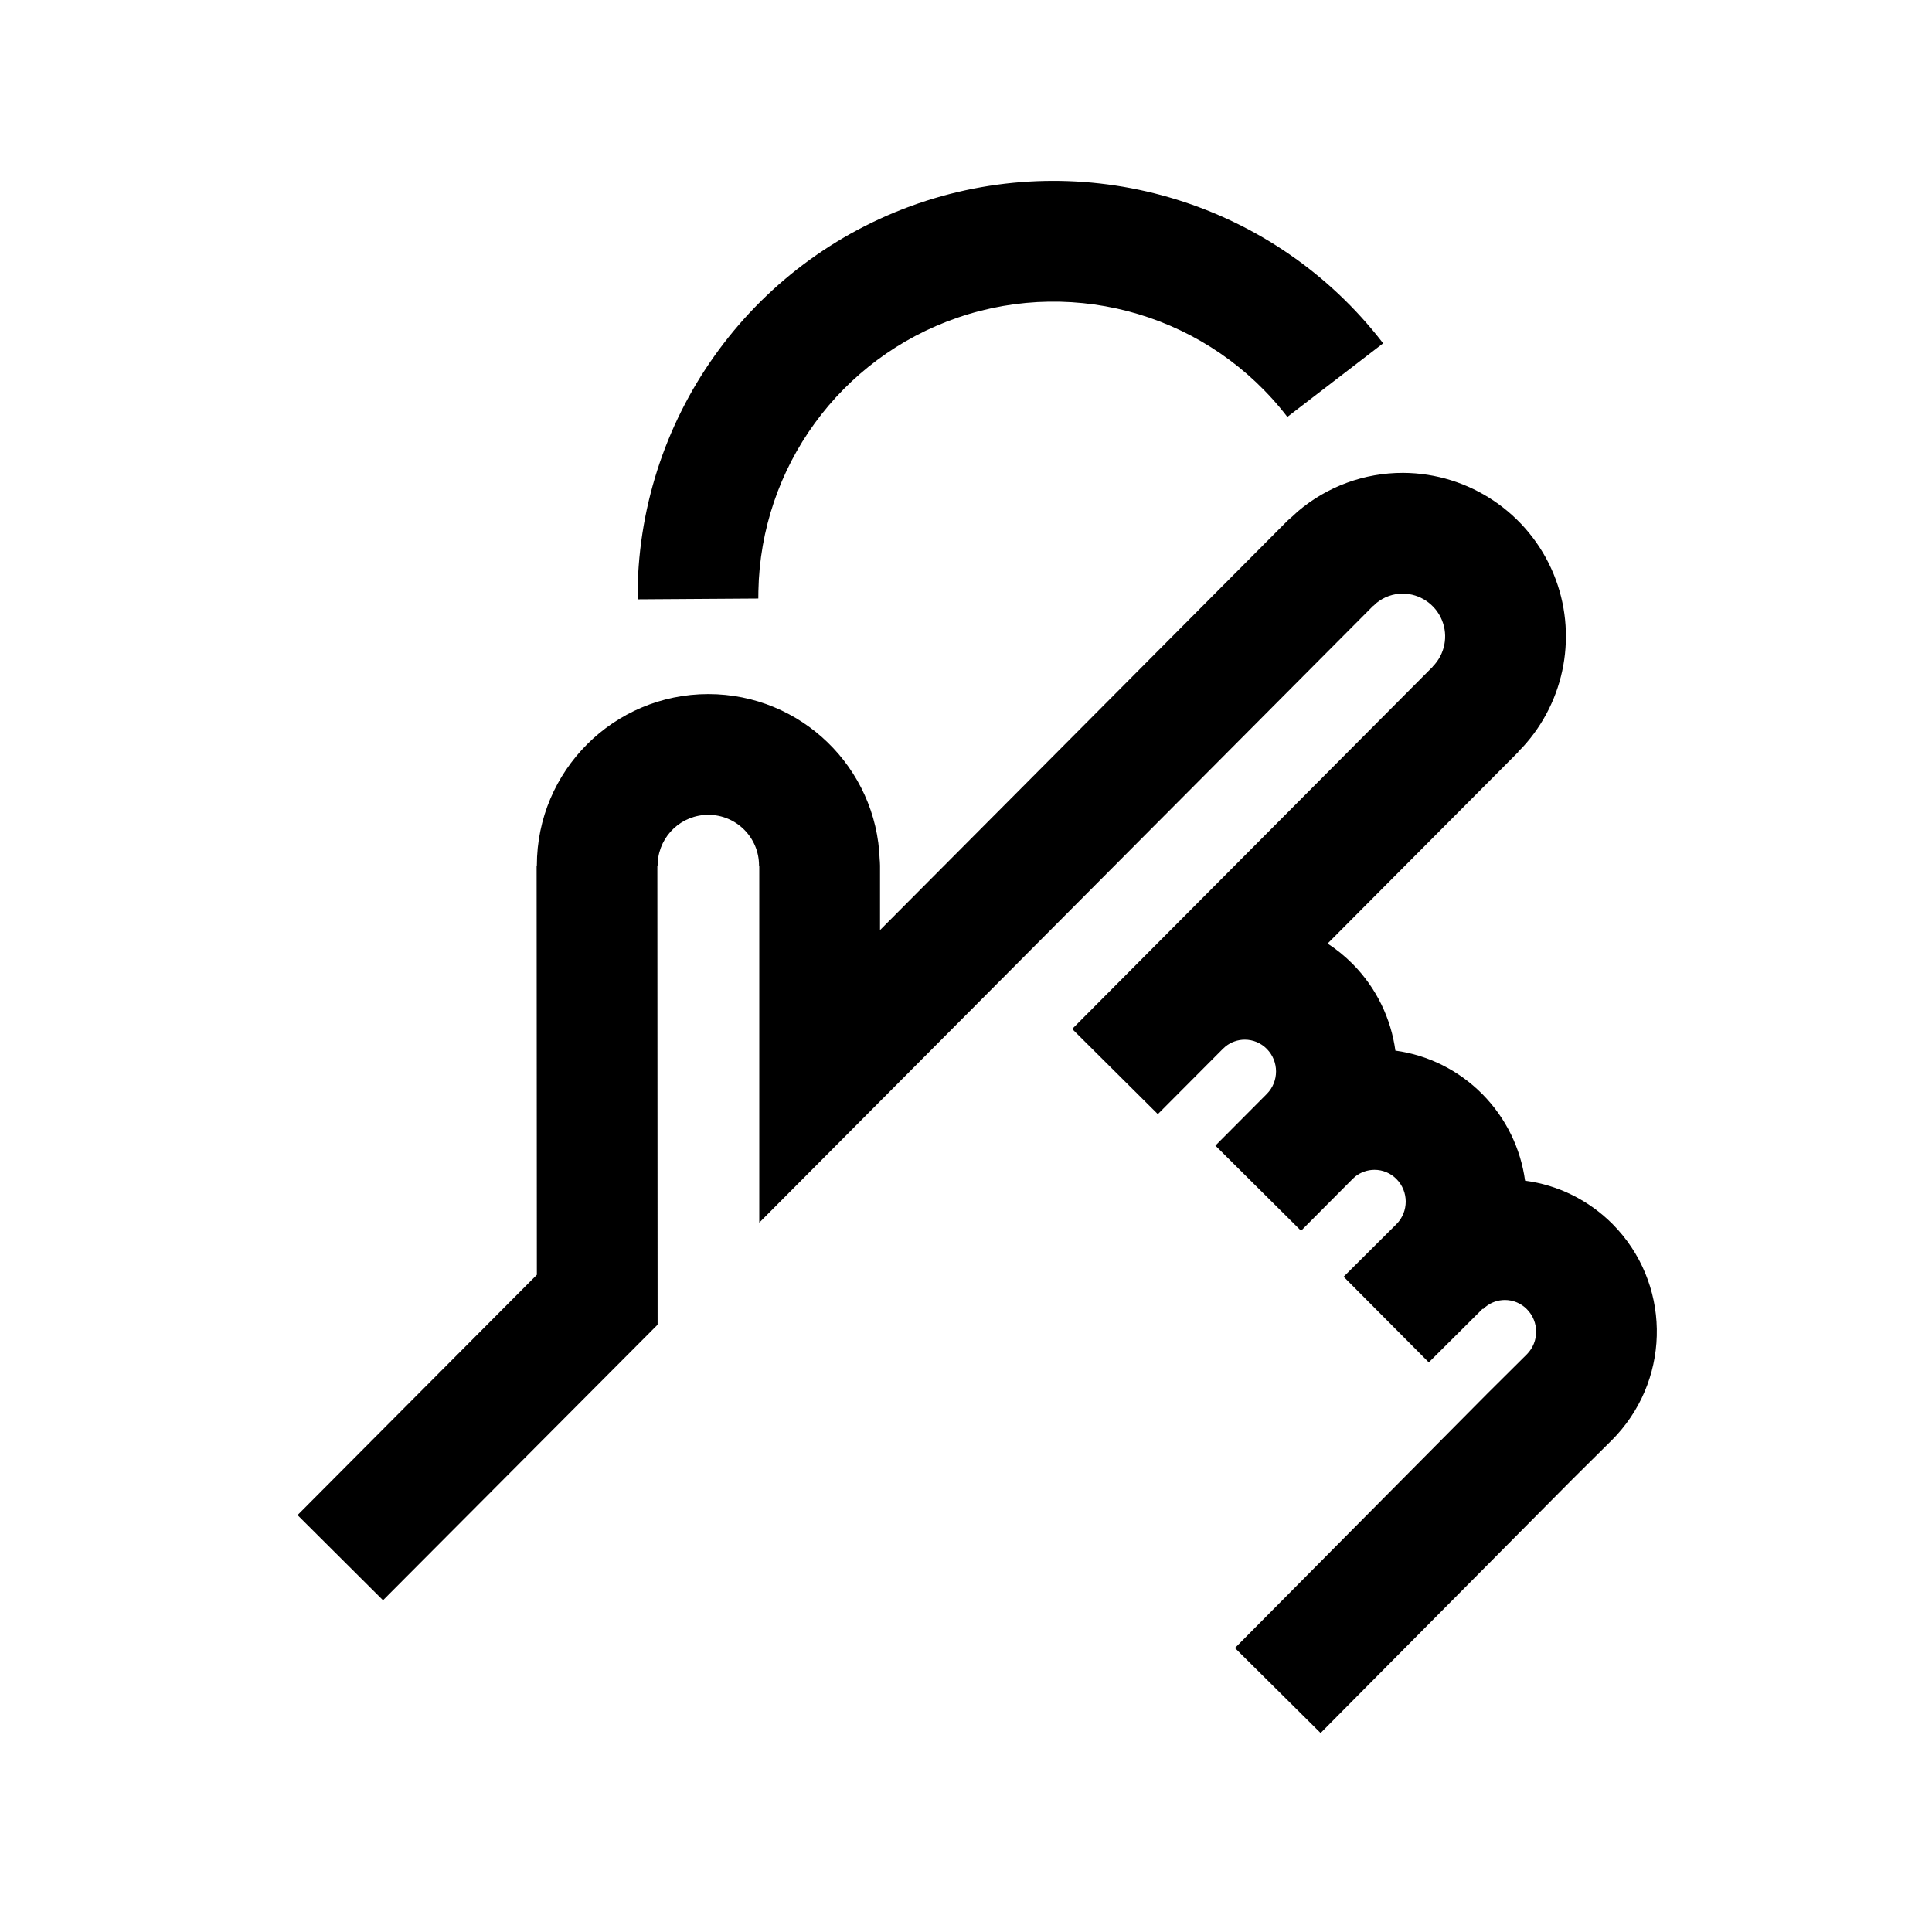 <?xml version="1.0" encoding="UTF-8"?>
<svg width="24px" height="24px" viewBox="0 0 24 24" version="1.1" xmlns="http://www.w3.org/2000/svg" xmlns:xlink="http://www.w3.org/1999/xlink">
    <title>03. tokens/Icon/m/type : hand_closeup</title>
    <g id="03.-tokens/Icon/m/type-:-hand_closeup" stroke="none" stroke-width="1" fill="none" fill-rule="evenodd">
        <rect id="background" x="0" y="0" width="24" height="24"></rect>
        <path d="M17.43,5.874 C18.25,5.878 18.988,6.374 19.3,7.132 C19.601,7.865 19.448,8.704 18.914,9.283 L18.859,9.338 L18.862,9.34 L16.492,11.721 C16.603,11.793 16.707,11.878 16.802,11.973 C17.103,12.277 17.28,12.658 17.334,13.051 C17.74,13.106 18.12,13.295 18.413,13.59 C18.714,13.894 18.891,14.274 18.945,14.667 C19.354,14.72 19.738,14.91 20.033,15.207 C20.747,15.929 20.765,17.08 20.083,17.827 L20.029,17.884 L19.537,18.372 L16.405,21.528 L15.341,20.472 L18.476,17.312 L18.967,16.824 C19.121,16.669 19.121,16.418 18.967,16.263 C18.895,16.19 18.797,16.149 18.695,16.149 C18.607,16.149 18.522,16.179 18.454,16.234 L18.422,16.263 L18.417,16.257 L18.409,16.267 L17.749,16.924 L16.691,15.86 L17.347,15.207 C17.501,15.052 17.501,14.801 17.347,14.646 C17.275,14.573 17.177,14.532 17.075,14.532 C16.987,14.532 16.902,14.562 16.833,14.617 L16.801,14.647 L16.162,15.289 L15.098,14.231 L15.736,13.59 C15.89,13.435 15.89,13.184 15.736,13.029 C15.664,12.956 15.566,12.915 15.463,12.915 C15.376,12.915 15.291,12.945 15.223,13 L15.191,13.029 L14.383,13.84 L13.319,12.782 L17.798,8.282 L17.797,8.281 C17.948,8.129 17.994,7.901 17.912,7.703 C17.831,7.505 17.638,7.375 17.425,7.374 C17.305,7.374 17.19,7.416 17.098,7.491 L17.061,7.526 L17.059,7.523 L17.059,7.525 L9.432,15.188 L9.432,10.752 L9.429,10.752 C9.429,10.404 9.147,10.122 8.799,10.122 C8.466,10.122 8.194,10.38 8.171,10.707 L8.169,10.752 L6.669,10.752 C6.669,9.576 7.623,8.622 8.799,8.622 C9.951,8.622 10.89,9.537 10.928,10.68 C10.93,10.693 10.93,10.698 10.93,10.703 L10.932,10.752 L10.932,11.554 L15.995,6.467 L16.051,6.418 L16.124,6.351 C16.487,6.043 16.949,5.873 17.43,5.874 Z M8.166,10.752 L8.169,16.456 L4.758,19.879 L3.696,18.821 L6.669,15.836 L6.666,10.752 L8.166,10.752 Z M17.112,4.176 L17.182,4.265 L15.992,5.179 C15.033,3.931 13.384,3.435 11.896,3.946 C10.436,4.447 9.45,5.807 9.421,7.343 L9.42,7.435 L7.92,7.445 C7.907,5.227 9.311,3.248 11.408,2.527 C13.471,1.819 15.751,2.483 17.112,4.176 Z" id="Combined-Shape" fill="#000000" fill-rule="nonzero"></path>
    </g>
</svg>